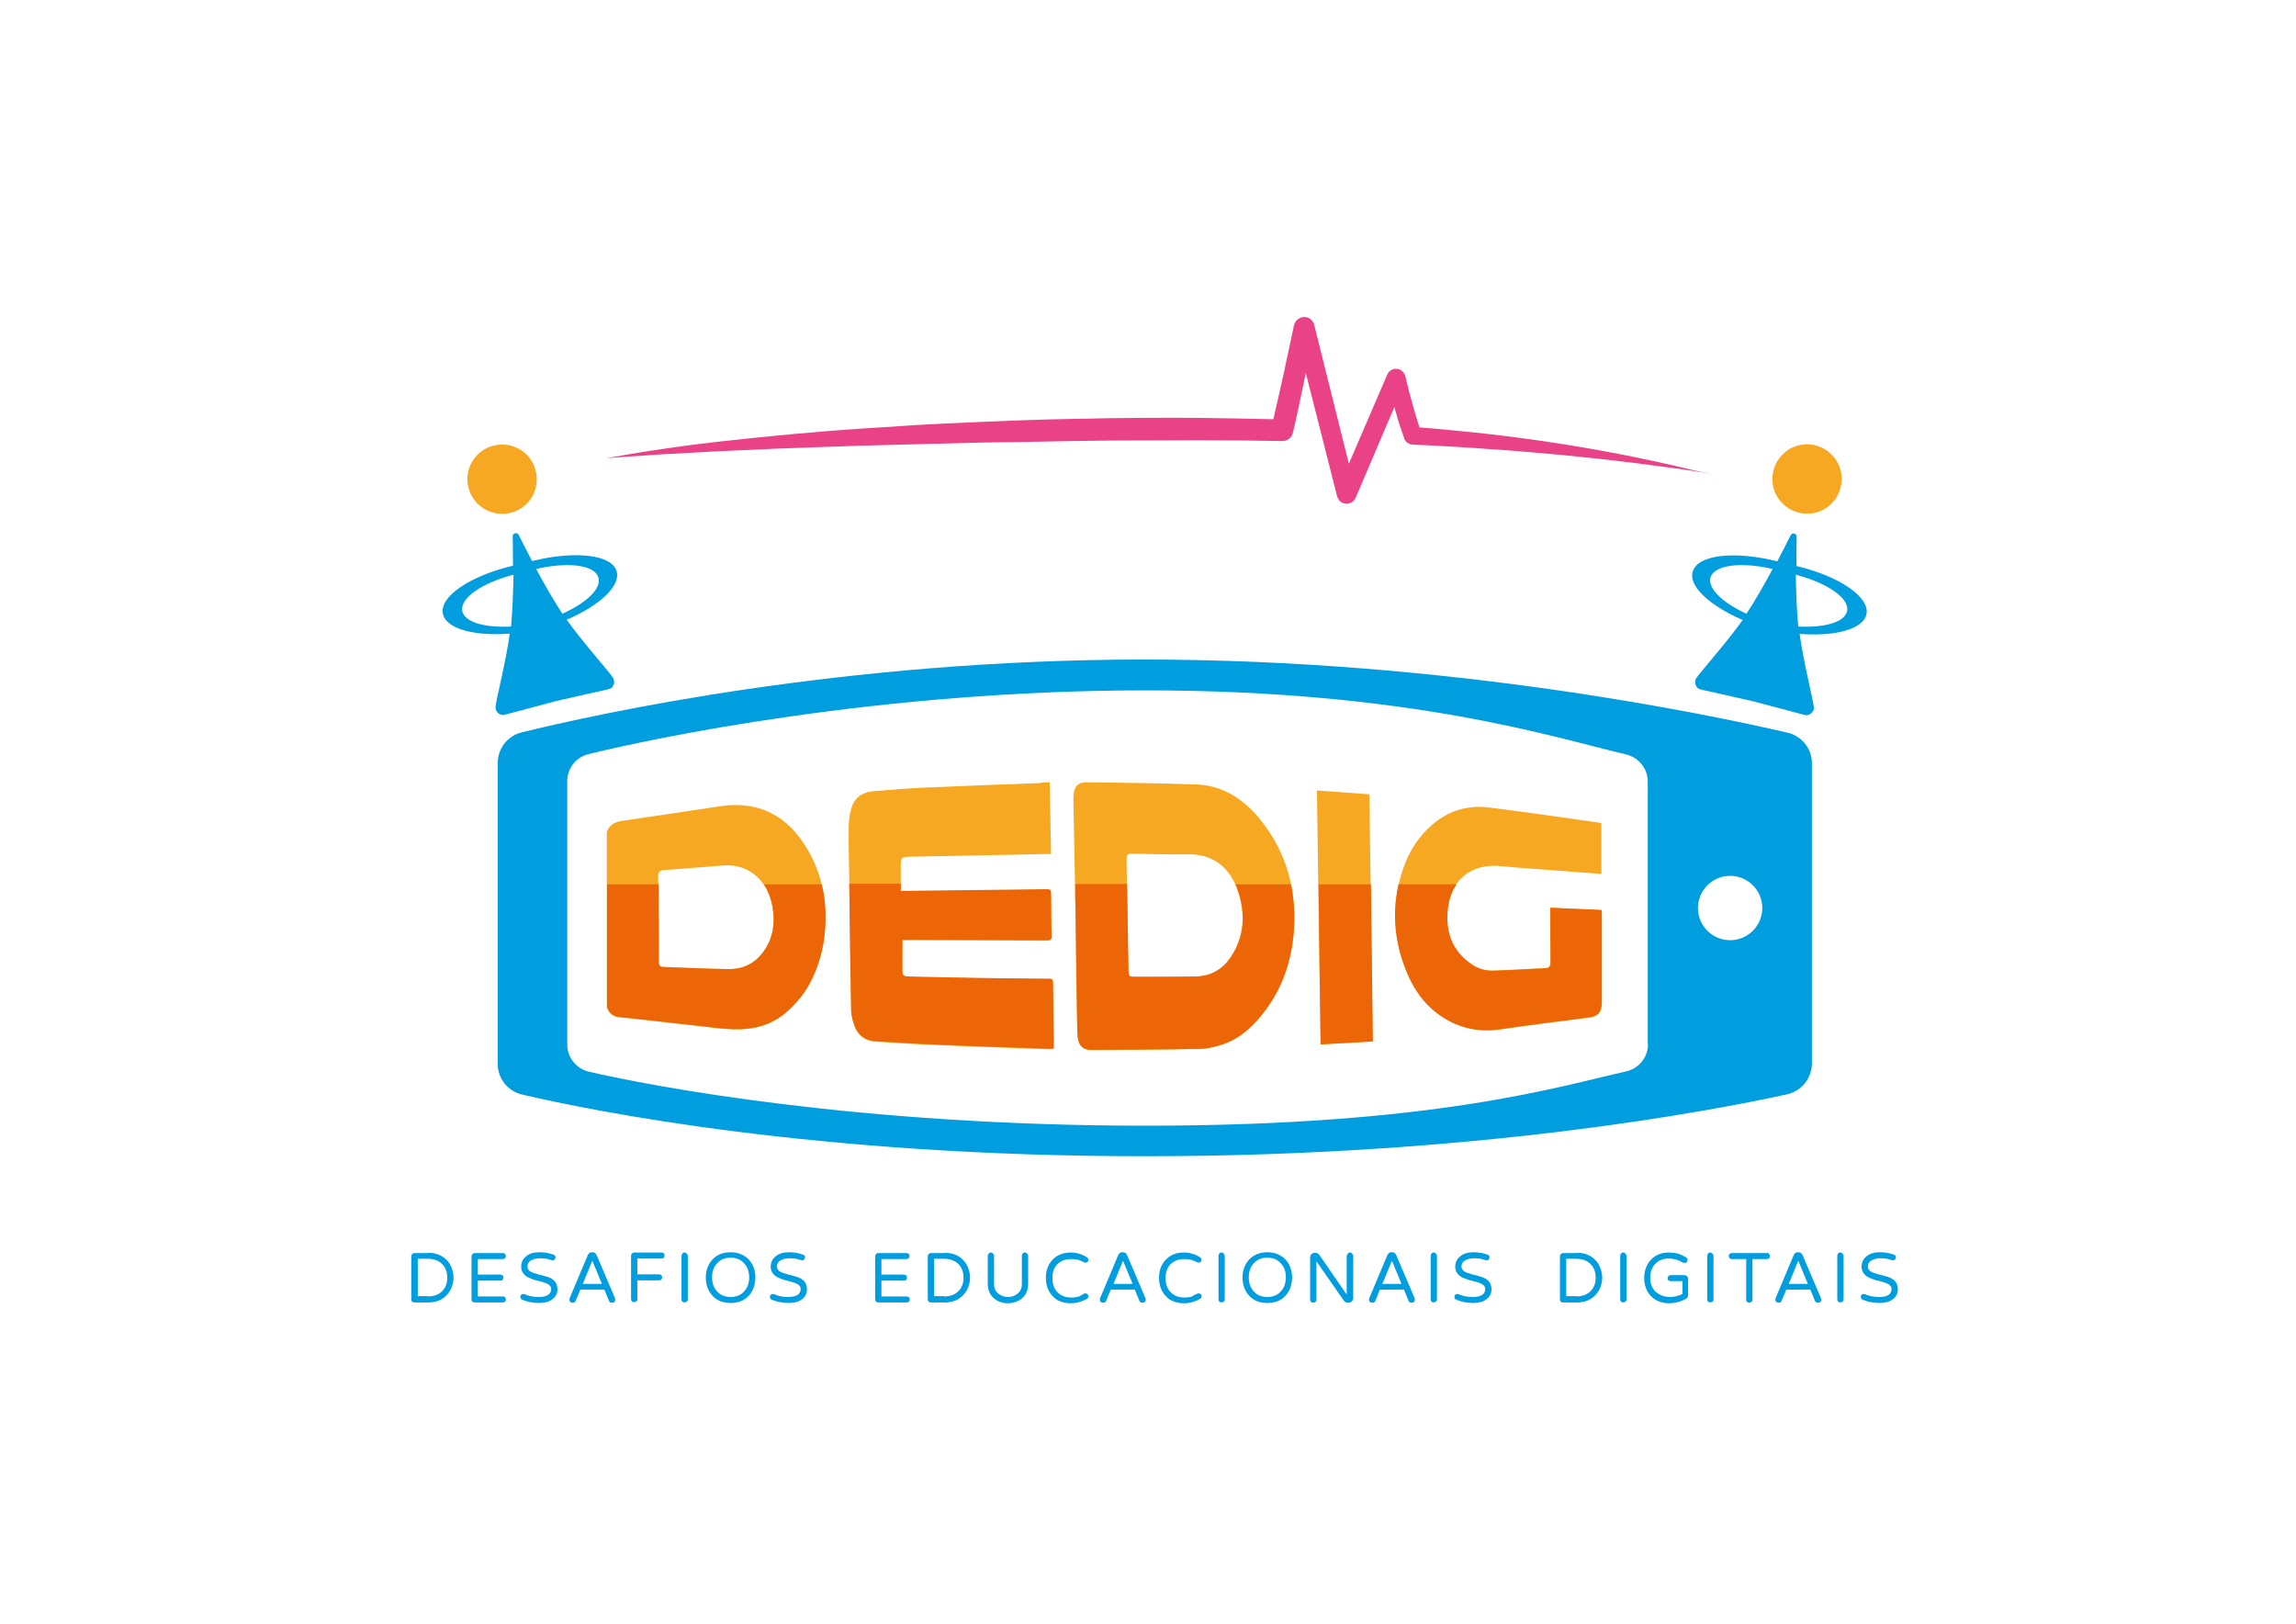 <?xml version="1.0" encoding="utf-8"?>
<!-- Generator: Adobe Illustrator 19.1.0, SVG Export Plug-In . SVG Version: 6.00 Build 0)  -->
<svg version="1.0" id="Camada_1" xmlns="http://www.w3.org/2000/svg" xmlns:xlink="http://www.w3.org/1999/xlink" x="0px" y="0px"
	 viewBox="0 0 841.9 595.3" enable-background="new 0 0 841.9 595.3" xml:space="preserve">
<g>
	<path fill="#F7A823" d="M171.8,178.9c-1.8-6.8,2.3-13.8,9.1-15.5c6.8-1.8,13.8,2.3,15.5,9.1c1.8,6.8-2.3,13.8-9.1,15.5
		C180.5,189.7,173.6,185.7,171.8,178.9"/>
	<path fill="#F7A823" d="M659.4,187.9c-6.8-1.8-10.9-8.7-9.1-15.5c1.8-6.8,8.7-10.9,15.5-9.1c6.8,1.8,10.9,8.7,9.1,15.5
		C673.1,185.7,666.2,189.7,659.4,187.9"/>
	<path fill="#F7A823" d="M222.6,304.8c1-2.6,3.1-3.5,5.7-3.9c11.9-1.7,23.7-3.5,35.6-5.3c13.1-2,23.5,2.5,30.8,13.6
		c6.6,9.8,8.7,20.7,7.7,32.3c-0.5,5.9-1.9,11.6-4.5,17c-2.4,5.1-5.7,9.3-9.9,12.9c-5.4,4.6-11.9,6.2-18.9,6
		c-4.5-0.1-9.1-0.8-13.6-1.3c-7.2-0.8-14.4-1.6-21.5-2.4c-2.2-0.3-4.5-0.5-6.7-0.7c-2.4-0.2-4.1-1.4-4.8-3.8V304.8z M241.5,336.7
		L241.5,336.7c0.1,5.3,0.1,10.5,0,15.8c0,1.1,0.2,1.9,1.5,2c8.1,0.3,16.2,0.7,24.3,0.8c4.1,0.1,8-1.3,10.9-4.4
		c4.4-4.5,5.9-10.1,5.3-16.3c-1-10.8-8.1-18-18.1-17.3c-7.3,0.5-14.6,1.2-22,1.7c-1.6,0.1-2.1,0.9-2.1,2.4
		C241.6,326.5,241.5,331.6,241.5,336.7"/>
	<path fill="#F7A823" d="M384.9,286.8c0.2,8.8,0.3,17.4,0.5,26.3c-0.8,0-1.4,0-2,0c-16.7,0.3-33.5,0.7-50.2,1
		c-2.6,0.1-2.9,0.4-2.9,3.1c0,3.1,0,6.3,0,9.6c0.8,0,1.4,0,2,0c17-0.2,33.9-0.4,50.9-0.6c2.1,0,2.2,0,2.2,2.1
		c0.1,4.9,0.1,9.9,0.2,14.8c0,1.5-0.5,1.8-1.8,1.8c-17-0.1-33.9-0.2-50.9-0.2c-0.7,0-1.4,0-2,0c0,4.1-0.1,8,0,11.9
		c0,1.5,1.3,1.6,2.5,1.6c8.4,0.2,16.7,0.4,25.1,0.5c8.7,0.1,17.4,0.2,26.1,0.3c0.9,0,1.5,0,1.5,1.2c0.1,7.8,0.2,15.7,0.3,23.5
		c0,0.3-0.1,0.5-0.1,0.9c-0.5,0-0.9,0.1-1.3,0.1c-13.5-0.5-26.9-0.9-40.4-1.5c-7.9-0.3-15.7-0.8-23.6-1.3c-3.6-0.2-6.3-2.1-7.6-5.5
		c-0.7-1.9-1.3-4-1.3-6.1c-0.3-16.3-0.5-32.5-0.7-48.8c-0.1-6.1-0.3-12.2-0.2-18.3c0-2.2,0.3-4.5,0.9-6.6c1-3.9,3.9-6.1,7.8-6.5
		c6.7-0.6,13.4-1.1,20.1-1.4c13.7-0.6,27.4-1.1,41.2-1.6C382.2,286.8,383.5,286.8,384.9,286.8"/>
	<path fill="#F7A823" d="M394.4,335.4c-0.3-13.8-0.5-27.7-0.8-41.5c0-0.7,0-1.4,0-2.1c0.3-3.7,1.7-5.1,5.4-5
		c13.2,0.2,26.4,0.3,39.6,0.8c9.3,0.3,16.7,4.9,22.7,11.9c10.3,12.2,14.3,26.4,13.1,42.1c-0.8,10.5-4,20.2-10.3,28.7
		c-4.4,5.9-9.6,10.9-16.9,13c-2.3,0.6-4.7,1.2-7.1,1.3c-13.2,0.2-26.5,0.3-39.7,0.4c-3.2,0-4.7-1.3-5.2-4.5
		c-0.2-1.2-0.2-2.3-0.2-3.5C394.7,363,394.5,349.2,394.4,335.4 M438.2,358.1c5.6-0.1,10-2.6,13.1-7.2c5-7.6,5.4-15.8,2.6-24.2
		c-2.5-7.6-8.1-13.7-18.5-13.5c-6.7,0.1-13.4-0.1-20.1-0.2c-1.9,0-2.2,0.3-2.2,2.2c0,2.8,0.4,29.8,0.6,40.5c0,2.3,0.2,2.5,2.5,2.5
		C419.9,358.2,434.6,358.2,438.2,358.1"/>
	<path fill="#F7A823" d="M587.3,333.7c0,0.6,0.1,1.1,0.1,1.5c0,10.8,0,21.6,0,32.4c0,3.5-1.4,5.1-4.7,5.5
		c-10.8,1.4-21.6,2.7-32.3,4.3c-8.9,1.3-16.7-0.7-23.7-6.1c-4.8-3.7-8.1-8.5-10.4-13.9c-5.4-12.5-6.2-25.3-2-38.3
		c2.3-7.1,6.3-13.3,12.3-17.9c5.6-4.3,12.2-6,19.1-5.2c13.6,1.7,27.2,3.7,40.7,5.6c0.3,0,0.5,0.2,0.8,0.2v18.6
		c-3.5-0.3-34.1-2.5-36.4-2.8c-11-1.3-18.7,4.6-20,15.6c-0.9,8.2,1.4,15.2,8.5,20.1c2.5,1.8,5.3,2.6,8.3,2.5
		c6.4-0.2,12.8-0.6,19.1-0.9c1.6-0.1,1.8-1,1.8-2.3c0-5.9,0-11.8-0.1-17.7c0-0.6,0-1.3,0-2.1C574.9,333.1,581,333.4,587.3,333.7"/>
	<path fill="#F7A823" d="M503.3,381.8c-6.5,0.4-12.6,0.7-19.1,1.1c-0.4-31.1-0.9-61.9-1.3-93.1c6.4,0.5,12.8,0.9,19.2,1.4
		C502.6,321.4,503,351.4,503.3,381.8"/>
</g>
<g>
	<path fill="#EC6608" d="M534.1,324.2h-21.3c-2.5,11.2-1.3,22.3,3.4,33.1c2.4,5.4,5.7,10.2,10.4,13.9c7,5.4,14.8,7.4,23.7,6.1
		c10.7-1.6,21.5-2.9,32.3-4.3c3.3-0.4,4.7-2,4.7-5.5c0-10.8,0-21.6,0-32.4c0-0.4,0-0.8-0.1-1.5c-6.3-0.3-12.4-0.5-18.7-0.8
		c0,0.9,0,1.5,0,2.2c0,5.9,0,11.8,0.1,17.7c0,1.3-0.3,2.2-1.8,2.3c-6.4,0.3-12.7,0.7-19.1,0.9c-3,0.1-5.8-0.7-8.3-2.5
		c-7-4.9-9.4-11.9-8.5-20.1C531.3,329.7,532.4,326.7,534.1,324.2"/>
	<path fill="#EC6608" d="M227.4,372.9c2.2,0.2,4.5,0.5,6.7,0.7c7.2,0.8,14.4,1.6,21.5,2.4c4.5,0.5,9,1.2,13.6,1.3
		c6.9,0.2,13.4-1.4,18.9-6c4.2-3.6,7.6-7.8,9.9-12.9c2.5-5.4,4-11.1,4.5-17c0.5-5.9,0.2-11.7-1.2-17.2h-21.2
		c1.9,2.8,3.1,6.3,3.5,10.4c0.6,6.1-1,11.7-5.3,16.3c-2.9,3-6.8,4.4-10.9,4.4c-8.1-0.1-16.2-0.5-24.3-0.8c-1.3,0-1.5-0.9-1.5-2
		c0-5.3,0-10.5,0-15.8h-0.1c0-4.2,0-8.3,0-12.5h-18.9v44.9C223.3,371.5,225,372.7,227.4,372.9"/>
	<path fill="#EC6608" d="M394.4,335.4c0.2,13.8,0.4,27.7,0.6,41.5c0,1.2,0.1,2.4,0.2,3.5c0.5,3.2,2,4.5,5.2,4.5
		c13.2-0.1,26.5-0.1,39.7-0.4c2.4,0,4.8-0.6,7.1-1.3c7.3-2.1,12.5-7.1,16.9-13c6.3-8.5,9.5-18.2,10.3-28.7c0.4-6,0.1-11.8-1-17.3
		H453c0.4,0.8,0.7,1.6,1,2.4c2.8,8.4,2.4,16.6-2.6,24.2c-3.1,4.7-7.5,7.1-13.1,7.2c-3.6,0.1-18.3,0.1-22,0.1c-2.3,0-2.5-0.2-2.5-2.5
		c-0.1-7.2-0.4-21.9-0.5-31.5h-19C394.2,327.9,394.3,331.7,394.4,335.4"/>
	<path fill="#EC6608" d="M484.3,382.9c6.4-0.4,12.6-0.7,19.1-1.1c-0.2-19.3-0.5-38.4-0.7-57.6h-19.2
		C483.7,343.8,484,363.3,484.3,382.9"/>
	<path fill="#EC6608" d="M312.1,370.1c0,2,0.6,4.2,1.3,6.1c1.3,3.4,4,5.3,7.6,5.5c7.9,0.5,15.7,1,23.6,1.3c13.4,0.6,26.9,1,40.4,1.5
		c0.4,0,0.8-0.1,1.3-0.1c0-0.3,0.1-0.6,0.1-0.9c-0.1-7.8-0.2-15.7-0.3-23.5c0-1.2-0.7-1.2-1.5-1.2c-8.7-0.1-17.4-0.1-26.1-0.3
		c-8.4-0.1-16.7-0.3-25.1-0.5c-1.2,0-2.5-0.1-2.5-1.6c-0.1-3.9,0-7.8,0-11.9c0.7,0,1.3,0,2,0c17,0.1,33.9,0.1,50.9,0.2
		c1.4,0,1.9-0.3,1.8-1.8c-0.2-4.9-0.2-9.9-0.2-14.8c0-2.1-0.1-2.1-2.2-2.1c-17,0.2-33.9,0.4-50.9,0.6c-0.6,0-1.1,0-2,0
		c0-0.9,0-1.7,0-2.6h-18.9C311.6,339.5,311.8,354.8,312.1,370.1"/>
</g>
<path fill="#E94287" d="M613.4,170.6c-4.5-1-8.9-2-13.4-2.9c-4.5-0.9-9-1.8-13.5-2.6c-4.5-0.8-9-1.6-13.6-2.3
	c-4.5-0.7-9.1-1.4-13.6-2c-4.6-0.6-9.1-1.2-13.7-1.7c-4.6-0.5-9.1-1-13.7-1.4c-3.8-0.4-7.6-0.7-11.4-1c-0.9-2.7-1.7-5.5-2.5-8.3
	c-1-3.5-1.9-7-2.7-10.5c-0.3-1-1-2-2-2.4c-1.8-0.8-3.9,0.1-4.6,1.8l0,0L494.6,170l-12.7-50.9c-0.3-1.3-1.4-2.5-2.9-2.8
	c-2-0.4-4,0.9-4.5,2.9l0,0c-2.4,11.5-4.9,23.1-7.6,34.5c-9.3-0.2-18.6-0.4-27.9-0.5c-10.4-0.1-20.7,0-31.1,0.1l-15.5,0.3
	c-5.2,0.1-10.4,0.2-15.5,0.4c-10.4,0.4-20.7,0.8-31,1.3c-5.2,0.3-10.3,0.5-15.5,0.9l-15.5,1c-5.2,0.4-10.3,0.7-15.5,1.2
	c-5.2,0.4-10.3,0.9-15.5,1.4c-5.2,0.5-10.3,1-15.5,1.6c-5.1,0.5-10.3,1.2-15.4,1.8c-5.1,0.7-10.3,1.4-15.4,2.2
	c-5.1,0.8-10.2,1.7-15.3,2.6c5.2-0.4,10.3-0.8,15.5-1.1c5.1-0.4,10.3-0.6,15.5-0.9c5.2-0.3,10.3-0.6,15.5-0.8l15.5-0.7
	c10.3-0.4,20.6-0.7,31-1.1l31-0.8c10.3-0.3,20.6-0.5,31-0.6l15.5-0.3l15.5-0.2l31-0.1c10.3,0,20.6,0.1,30.9,0.3l0,0
	c1.8,0,3.5-1.2,3.9-3.1c1.5-6.3,2.8-12.6,4.1-19l0.6-2.9l11.5,45.3l0,0c0.3,1,1,2,2.1,2.4c1.8,0.8,3.9-0.1,4.7-1.9l14.2-33.3
	c0.1,0.3,0.2,0.6,0.2,0.8c1,3.6,2.1,7.1,3.4,10.7l0,0.1c0.4,1.2,1.6,2.1,3,2.2c4.6,0.2,9.1,0.4,13.7,0.7c4.6,0.3,9.1,0.5,13.7,0.9
	c4.6,0.3,9.1,0.6,13.7,1c4.5,0.4,9.1,0.8,13.6,1.2c4.5,0.5,9.1,0.9,13.6,1.4c4.5,0.5,9.1,1.1,13.6,1.6c4.5,0.6,9.1,1.2,13.6,1.8
	c4.5,0.6,9.1,1.3,13.6,2C622.3,172.8,617.9,171.7,613.4,170.6"/>
<g>
	<path fill="#009DDF" d="M655.4,268.6c-28.9-6.7-124.4-26.8-235.7-26.8c-110.8,0-200.7,19.9-228.4,26.7c-5.2,1.3-8.8,5.9-8.8,11.3
		V390c0,5.4,3.7,10.1,9,11.3c26.1,6.1,107.7,22.6,228.2,22.6c121.3,0,208.2-16.7,235.6-22.7c5.3-1.2,9.1-5.9,9.1-11.4v-110
		C664.4,274.5,660.7,269.8,655.4,268.6 M604.3,382.8c0,4.8-3.3,8.9-8,10c-24,5.3-69.9,19.9-176.2,19.9
		c-105.6,0-181.3-14.5-204.2-19.8c-4.6-1.1-7.9-5.2-7.9-9.9v-96.6c0-4.7,3.2-8.8,7.7-9.9c24.3-6,107.2-23.4,204.3-23.4
		c97.6,0,150.9,17.6,176.3,23.5c4.6,1.1,7.9,5.2,7.9,9.9V382.8z M634.4,344.7c-6.5,0-11.8-5.3-11.8-11.8s5.3-11.8,11.8-11.8
		c6.5,0,11.8,5.3,11.8,11.8S640.9,344.7,634.4,344.7"/>
	<path fill="#009DDF" d="M226.1,209.4c-1.8-6.1-15.3-7.6-31-3.7c-2.9-5.5-4.9-9.6-4.9-9.6c-0.2-0.5-0.7-0.7-1.3-0.6
		c-0.5,0.1-0.9,0.5-0.9,1.1c0,0,0.1,4.6,0.1,10.8c-15.7,3.7-27,11.3-25.7,17.6c1.1,5.5,11.4,8.3,24.5,7.3c-1.2,9.4-5,24.4-5.2,26.8
		c0,0.5,0.1,1,0.3,1.5c0.5,1,1.7,1.7,2.8,1.5c0.5-0.1,10.3-2.7,19.2-5.1c9-2.1,18.9-4.2,19.4-4.4c1.1-0.3,1.8-1.4,1.8-2.6
		c0-0.5-0.2-1.1-0.4-1.5c-1.3-2.1-11.6-13.6-17-21.3C219.9,222,227.7,214.8,226.1,209.4 M187.4,229.7c-9.7,0.5-17.1-1.6-17.9-5.7
		c-0.9-4.7,7.2-10.3,18.8-13.3C188.2,216.8,187.9,223.9,187.4,229.7 M206.2,225c-3.2-4.9-6.7-11-9.6-16.4
		c11.6-2.7,21.5-1.5,22.8,3.1C220.7,215.7,215.1,221,206.2,225"/>
	<path fill="#009DDF" d="M639,227.3c-5.4,7.7-15.7,19.3-17,21.3c-0.3,0.4-0.4,0.9-0.4,1.5c0,1.2,0.7,2.3,1.8,2.6
		c0.5,0.2,10.4,2.3,19.4,4.4c8.9,2.3,18.7,5,19.2,5.1c1.1,0.2,2.2-0.5,2.8-1.5c0.3-0.5,0.4-1,0.3-1.5c-0.2-2.4-4-17.4-5.2-26.8
		c13.2,1,23.5-1.8,24.5-7.3c1.2-6.3-10.1-13.9-25.7-17.6c0-6.2,0.1-10.8,0.1-10.8c0-0.5-0.3-1-0.9-1.1c-0.5-0.1-1,0.1-1.3,0.6
		c0,0-2,4.1-4.9,9.6c-15.6-3.9-29.1-2.5-31,3.7C619,214.8,626.8,222,639,227.3 M658.5,210.7c11.5,3,19.7,8.6,18.8,13.3
		c-0.8,4.1-8.2,6.2-17.9,5.7C658.8,223.9,658.6,216.8,658.5,210.7 M627.2,211.7c1.4-4.6,11.2-5.8,22.8-3.1
		c-2.9,5.4-6.4,11.6-9.6,16.4C631.6,221,626.1,215.7,627.2,211.7"/>
	<g>
		<path fill="#009DDF" d="M157.1,459.3c2.9,0,5.2,1,6.9,2.9c0.8,0.8,1.3,1.8,1.7,2.9c0.4,1.1,0.6,2.2,0.6,3.3s-0.2,2.2-0.6,3.3
			c-0.4,1.1-0.9,2-1.7,2.9c-1.7,1.9-4,2.9-6.9,2.9h-5.2c-0.3,0-0.6-0.1-0.8-0.3s-0.3-0.5-0.3-0.8v-15.8c0-0.3,0.1-0.6,0.3-0.8
			c0.2-0.2,0.5-0.4,0.8-0.4H157.1z M156.9,475.3c2.1,0,3.9-0.6,5.2-1.9c1.3-1.3,1.9-2.9,1.9-5c0-2-0.6-3.7-1.9-5
			c-1.3-1.3-3.1-1.9-5.2-1.9h-3.7v13.7H156.9z"/>
		<path fill="#009DDF" d="M185.2,475.6c0.2,0.2,0.3,0.5,0.3,0.8c0,0.3-0.1,0.6-0.3,0.8c-0.2,0.2-0.5,0.3-0.8,0.3H174
			c-0.3,0-0.6-0.1-0.8-0.3s-0.3-0.5-0.3-0.8v-15.8c0-0.3,0.1-0.6,0.3-0.8c0.2-0.2,0.5-0.4,0.8-0.4h10.4c0.3,0,0.6,0.1,0.8,0.3
			c0.2,0.2,0.3,0.5,0.3,0.8c0,0.3-0.1,0.6-0.3,0.8c-0.2,0.2-0.5,0.3-0.8,0.3h-9.2v5.7h8.3c0.3,0,0.6,0.1,0.8,0.3
			c0.2,0.2,0.3,0.5,0.3,0.8c0,0.3-0.1,0.6-0.3,0.8c-0.2,0.2-0.5,0.3-0.8,0.3h-8.3v5.8h9.2C184.8,475.3,185,475.4,185.2,475.6z"/>
		<path fill="#009DDF" d="M197.5,475.5c3,0,4.6-1,4.6-3c0-0.8-0.6-1.5-1.7-2c-0.5-0.2-1.1-0.4-1.8-0.6c-0.7-0.2-1.3-0.3-2-0.5
			c-0.7-0.2-1.4-0.4-2-0.7c-0.7-0.2-1.3-0.6-1.8-0.9c-1.1-0.9-1.7-2-1.7-3.4c0-1.5,0.6-2.8,1.7-3.7c1.2-1.1,2.9-1.6,5-1.6
			c1.9,0,3.6,0.3,5.2,0.9c0.5,0.2,0.7,0.5,0.7,1c0,0.3-0.1,0.5-0.3,0.7c-0.2,0.2-0.4,0.4-0.6,0.4s-0.5-0.1-0.9-0.2
			c-1.1-0.4-2.4-0.6-3.9-0.6c-1.3,0-2.4,0.3-3.3,0.8c-0.9,0.5-1.3,1.3-1.3,2.2c0,1,0.6,1.7,1.7,2.2c0.5,0.2,1.1,0.4,1.8,0.6
			s1.3,0.3,2,0.5c0.7,0.2,1.4,0.4,2,0.6c0.7,0.2,1.2,0.5,1.8,0.9c1.1,0.8,1.7,2,1.7,3.6c0,1.5-0.6,2.7-1.8,3.6
			c-1.2,1-2.9,1.4-4.9,1.4c-2.2,0-4.3-0.4-6.2-1.2c-0.2-0.1-0.4-0.2-0.5-0.4c-0.1-0.2-0.2-0.4-0.2-0.7s0.1-0.5,0.3-0.7
			c0.2-0.2,0.4-0.3,0.7-0.3c0.3,0,0.6,0.1,0.9,0.2c0.4,0.2,1,0.4,1.8,0.6C195.4,475.4,196.4,475.5,197.5,475.5z"/>
		<path fill="#009DDF" d="M225.5,475.9c0.1,0.2,0.1,0.4,0.1,0.7c0,0.2-0.1,0.5-0.3,0.7s-0.5,0.3-1,0.3s-0.8-0.2-1-0.7l-1.7-4.1h-8.8
			l-1.7,4.1c-0.2,0.5-0.5,0.7-1,0.7c-0.5,0-0.8-0.1-1-0.3s-0.3-0.5-0.3-0.7c0-0.2,0-0.5,0.1-0.7l6.6-15.7c0.3-0.7,0.8-1.1,1.5-1.1
			h0.3c0.7,0,1.2,0.4,1.5,1.1L225.5,475.9z M220.7,470.7l-3.5-8.5l-3.5,8.5H220.7z"/>
		<path fill="#009DDF" d="M233.7,461.5v5.7h8c0.3,0,0.6,0.1,0.8,0.3s0.3,0.5,0.3,0.8c0,0.3-0.1,0.6-0.3,0.8s-0.5,0.3-0.8,0.3h-8v6.9
			c0,0.3-0.1,0.6-0.4,0.8s-0.5,0.3-0.8,0.3c-0.3,0-0.6-0.1-0.8-0.3s-0.3-0.5-0.3-0.8v-15.9c0-0.3,0.1-0.6,0.3-0.8
			c0.2-0.2,0.5-0.4,0.8-0.4h10.1c0.3,0,0.6,0.1,0.8,0.3c0.2,0.2,0.3,0.5,0.3,0.8c0,0.3-0.1,0.6-0.3,0.8c-0.2,0.2-0.5,0.3-0.8,0.3
			H233.7z"/>
		<path fill="#009DDF" d="M251,459.2c0.3,0,0.6,0.1,0.8,0.4c0.2,0.2,0.4,0.5,0.4,0.8v16c0,0.3-0.1,0.6-0.4,0.8s-0.5,0.3-0.8,0.3
			c-0.3,0-0.6-0.1-0.8-0.3s-0.3-0.5-0.3-0.8v-16c0-0.3,0.1-0.6,0.3-0.8C250.4,459.3,250.7,459.2,251,459.2z"/>
		<path fill="#009DDF" d="M267.9,459.1c2.7,0,4.9,0.9,6.6,2.6c1.6,1.7,2.5,4,2.5,6.7c-0.1,2.8-0.9,5-2.5,6.7
			c-1.7,1.8-3.9,2.6-6.6,2.6c-2.8,0-5-0.9-6.6-2.6c-1.6-1.7-2.5-4-2.5-6.7c0-2.7,0.9-5,2.5-6.7C262.9,460,265.1,459.1,267.9,459.1z
			 M267.9,475.5c2.1,0,3.8-0.7,5-2.1c1.2-1.3,1.8-3,1.8-5.1c0-2.1-0.6-3.8-1.8-5.1c-1.2-1.4-2.9-2.1-5-2.1c-2.1,0-3.8,0.7-5,2.1
			c-1.2,1.3-1.8,3-1.8,5.1c0,2.1,0.6,3.8,1.8,5.1C264.1,474.8,265.8,475.5,267.9,475.5z"/>
		<path fill="#009DDF" d="M289,475.5c3,0,4.6-1,4.6-3c0-0.8-0.6-1.5-1.7-2c-0.5-0.2-1.1-0.4-1.8-0.6c-0.7-0.2-1.3-0.3-2-0.5
			c-0.7-0.2-1.4-0.4-2-0.7c-0.7-0.2-1.3-0.6-1.8-0.9c-1.1-0.9-1.7-2-1.7-3.4c0-1.5,0.6-2.8,1.7-3.7c1.2-1.1,2.9-1.6,5-1.6
			c1.9,0,3.6,0.3,5.2,0.9c0.5,0.2,0.7,0.5,0.7,1c0,0.3-0.1,0.5-0.3,0.7c-0.2,0.2-0.4,0.4-0.6,0.4s-0.5-0.1-0.9-0.2
			c-1.1-0.4-2.4-0.6-3.9-0.6c-1.3,0-2.4,0.3-3.3,0.8c-0.9,0.5-1.3,1.3-1.3,2.2c0,1,0.6,1.7,1.7,2.2c0.5,0.2,1.1,0.4,1.8,0.6
			s1.3,0.3,2,0.5c0.7,0.2,1.4,0.4,2,0.6c0.7,0.2,1.2,0.5,1.8,0.9c1.1,0.8,1.7,2,1.7,3.6c0,1.5-0.6,2.7-1.8,3.6
			c-1.2,1-2.9,1.4-4.9,1.4c-2.2,0-4.3-0.4-6.2-1.2c-0.2-0.1-0.4-0.2-0.5-0.4c-0.1-0.2-0.2-0.4-0.2-0.7s0.1-0.5,0.3-0.7
			c0.2-0.2,0.4-0.3,0.7-0.3c0.3,0,0.6,0.1,0.9,0.2c0.4,0.2,1,0.4,1.8,0.6C286.9,475.4,287.9,475.5,289,475.5z"/>
		<path fill="#009DDF" d="M333.3,475.6c0.2,0.2,0.3,0.5,0.3,0.8c0,0.3-0.1,0.6-0.3,0.8c-0.2,0.2-0.5,0.3-0.8,0.3H322
			c-0.3,0-0.6-0.1-0.8-0.3s-0.3-0.5-0.3-0.8v-15.8c0-0.3,0.1-0.6,0.3-0.8c0.2-0.2,0.5-0.4,0.8-0.4h10.4c0.3,0,0.6,0.1,0.8,0.3
			c0.2,0.2,0.3,0.5,0.3,0.8c0,0.3-0.1,0.6-0.3,0.8c-0.2,0.2-0.5,0.3-0.8,0.3h-9.2v5.7h8.3c0.3,0,0.6,0.1,0.8,0.3
			c0.2,0.2,0.3,0.5,0.3,0.8c0,0.3-0.1,0.6-0.3,0.8c-0.2,0.2-0.5,0.3-0.8,0.3h-8.3v5.8h9.2C332.8,475.3,333,475.4,333.3,475.6z"/>
		<path fill="#009DDF" d="M346.5,459.3c2.9,0,5.2,1,6.9,2.9c0.8,0.8,1.3,1.8,1.7,2.9c0.4,1.1,0.6,2.2,0.6,3.3s-0.2,2.2-0.6,3.3
			c-0.4,1.1-0.9,2-1.7,2.9c-1.7,1.9-4,2.9-6.9,2.9h-5.2c-0.3,0-0.6-0.1-0.8-0.3s-0.3-0.5-0.3-0.8v-15.8c0-0.3,0.1-0.6,0.3-0.8
			c0.2-0.2,0.5-0.4,0.8-0.4H346.5z M346.2,475.3c2.1,0,3.9-0.6,5.2-1.9c1.3-1.3,1.9-2.9,1.9-5c0-2-0.6-3.7-1.9-5
			c-1.3-1.3-3.1-1.9-5.2-1.9h-3.7v13.7H346.2z"/>
		<path fill="#009DDF" d="M375.8,459.2c0.3,0,0.6,0.1,0.8,0.4c0.2,0.2,0.4,0.5,0.4,0.8v10.3c0,2.3-0.8,4.1-2.4,5.4
			c-1.4,1.1-3.1,1.7-5,1.7c-2,0-3.7-0.6-5-1.7c-1.6-1.3-2.4-3.1-2.4-5.4v-10.3c0-0.3,0.1-0.6,0.3-0.8c0.2-0.2,0.5-0.4,0.8-0.4
			c0.3,0,0.6,0.1,0.8,0.4c0.2,0.2,0.4,0.5,0.4,0.8v10.3c0,1.5,0.5,2.8,1.6,3.6c1,0.8,2.1,1.2,3.5,1.2c1.4,0,2.5-0.4,3.5-1.2
			c1.1-0.9,1.6-2.1,1.6-3.6v-10.3c0-0.3,0.1-0.6,0.3-0.8C375.1,459.3,375.4,459.2,375.8,459.2z"/>
		<path fill="#009DDF" d="M397.5,474.3c0.1-0.1,0.3-0.1,0.6-0.1s0.5,0.1,0.7,0.3c0.2,0.2,0.3,0.4,0.3,0.7c0,0.5-0.2,0.8-0.6,1
			c-0.8,0.5-1.7,0.8-2.6,1.1c-0.9,0.3-2,0.5-3.3,0.5c-1.3,0-2.5-0.2-3.6-0.6s-2.1-1-2.9-1.9c-1.7-1.7-2.6-4-2.6-6.8
			c0-2.9,0.9-5.1,2.6-6.8c1.7-1.7,3.8-2.5,6.5-2.5c1.3,0,2.4,0.2,3.3,0.5c0.9,0.3,1.6,0.6,2.1,0.9c0.5,0.3,0.8,0.5,0.9,0.7
			s0.2,0.4,0.2,0.6s-0.1,0.5-0.3,0.7c-0.2,0.2-0.4,0.3-0.7,0.3s-0.4,0-0.6-0.1c-0.7-0.4-1.4-0.7-2.1-0.9c-0.7-0.2-1.6-0.3-2.7-0.3
			c-1.1,0-2.1,0.2-2.9,0.5c-0.9,0.4-1.6,0.9-2.2,1.5c-1.2,1.3-1.7,2.9-1.7,5s0.6,3.8,1.7,5c1.3,1.4,3,2.1,5.2,2.1
			c1,0,1.9-0.1,2.6-0.3S396.8,474.6,397.5,474.3z"/>
		<path fill="#009DDF" d="M420,475.9c0.1,0.2,0.1,0.4,0.1,0.7c0,0.2-0.1,0.5-0.3,0.7s-0.5,0.3-1,0.3s-0.8-0.2-1-0.7l-1.7-4.1h-8.8
			l-1.7,4.1c-0.2,0.5-0.5,0.7-1,0.7c-0.5,0-0.8-0.1-1-0.3s-0.3-0.5-0.3-0.7c0-0.2,0-0.5,0.1-0.7l6.6-15.7c0.3-0.7,0.8-1.1,1.5-1.1
			h0.3c0.7,0,1.2,0.4,1.5,1.1L420,475.9z M415.3,470.7l-3.5-8.5l-3.5,8.5H415.3z"/>
		<path fill="#009DDF" d="M439,474.3c0.1-0.1,0.3-0.1,0.6-0.1c0.3,0,0.5,0.1,0.7,0.3c0.2,0.2,0.3,0.4,0.3,0.7c0,0.5-0.2,0.8-0.6,1
			c-0.8,0.5-1.7,0.8-2.6,1.1c-0.9,0.3-2,0.5-3.3,0.5c-1.3,0-2.5-0.2-3.6-0.6s-2.1-1-2.9-1.9c-1.7-1.7-2.6-4-2.6-6.8
			c0-2.9,0.9-5.1,2.6-6.8c1.7-1.7,3.8-2.5,6.5-2.5c1.3,0,2.4,0.2,3.3,0.5c0.9,0.3,1.6,0.6,2.1,0.9c0.5,0.3,0.8,0.5,0.9,0.7
			c0.1,0.2,0.2,0.4,0.2,0.6s-0.1,0.5-0.3,0.7c-0.2,0.2-0.4,0.3-0.7,0.3c-0.3,0-0.4,0-0.6-0.1c-0.7-0.4-1.4-0.7-2.1-0.9
			c-0.7-0.2-1.6-0.3-2.7-0.3c-1.1,0-2.1,0.2-2.9,0.5c-0.9,0.4-1.6,0.9-2.2,1.5c-1.2,1.3-1.7,2.9-1.7,5s0.6,3.8,1.7,5
			c1.3,1.4,3,2.1,5.2,2.1c1,0,1.9-0.1,2.6-0.3C437.6,474.9,438.3,474.6,439,474.3z"/>
		<path fill="#009DDF" d="M447.9,459.2c0.3,0,0.6,0.1,0.8,0.4c0.2,0.2,0.4,0.5,0.4,0.8v16c0,0.3-0.1,0.6-0.4,0.8s-0.5,0.3-0.8,0.3
			c-0.3,0-0.6-0.1-0.8-0.3c-0.2-0.2-0.3-0.5-0.3-0.8v-16c0-0.3,0.1-0.6,0.3-0.8C447.2,459.3,447.5,459.2,447.9,459.2z"/>
		<path fill="#009DDF" d="M464.7,459.1c2.7,0,4.9,0.9,6.6,2.6c1.6,1.7,2.5,4,2.5,6.7c-0.1,2.8-0.9,5-2.5,6.7
			c-1.7,1.8-3.9,2.6-6.6,2.6c-2.8,0-5-0.9-6.6-2.6c-1.6-1.7-2.5-4-2.5-6.7c0-2.7,0.9-5,2.5-6.7C459.8,460,462,459.1,464.7,459.1z
			 M464.7,475.5c2.1,0,3.8-0.7,5-2.1c1.2-1.3,1.8-3,1.8-5.1c0-2.1-0.6-3.8-1.8-5.1c-1.2-1.4-2.9-2.1-5-2.1c-2.1,0-3.8,0.7-5,2.1
			c-1.2,1.3-1.8,3-1.8,5.1c0,2.1,0.6,3.8,1.8,5.1C460.9,474.8,462.6,475.5,464.7,475.5z"/>
		<path fill="#009DDF" d="M495,459.2c0.3,0,0.6,0.1,0.8,0.4c0.2,0.2,0.4,0.5,0.4,0.8v15.5c0,0.5-0.2,0.9-0.5,1.2
			c-0.3,0.3-0.7,0.5-1.2,0.5h-0.3c-0.6,0-1-0.2-1.4-0.7l-10.1-14.5v14.1c0,0.3-0.1,0.6-0.4,0.8s-0.5,0.3-0.8,0.3
			c-0.3,0-0.6-0.1-0.8-0.3c-0.2-0.2-0.3-0.5-0.3-0.8v-15.5c0-0.5,0.2-0.9,0.5-1.2c0.3-0.3,0.7-0.5,1.2-0.5h0.3c0.5,0,1,0.3,1.4,0.8
			l10,14.5v-14c0-0.3,0.1-0.6,0.3-0.8C494.4,459.3,494.7,459.2,495,459.2z"/>
		<path fill="#009DDF" d="M518.7,475.9c0.1,0.2,0.1,0.4,0.1,0.7c0,0.2-0.1,0.5-0.3,0.7s-0.5,0.3-1,0.3c-0.5,0-0.8-0.2-1-0.7
			l-1.7-4.1H506l-1.7,4.1c-0.2,0.5-0.5,0.7-1,0.7c-0.5,0-0.8-0.1-1-0.3s-0.3-0.5-0.3-0.7c0-0.2,0-0.5,0.1-0.7l6.6-15.7
			c0.3-0.7,0.8-1.1,1.5-1.1h0.3c0.7,0,1.2,0.4,1.5,1.1L518.7,475.9z M513.9,470.7l-3.5-8.5l-3.5,8.5H513.9z"/>
		<path fill="#009DDF" d="M525.7,459.2c0.3,0,0.6,0.1,0.8,0.4c0.2,0.2,0.4,0.5,0.4,0.8v16c0,0.3-0.1,0.6-0.4,0.8s-0.5,0.3-0.8,0.3
			c-0.3,0-0.6-0.1-0.8-0.3c-0.2-0.2-0.3-0.5-0.3-0.8v-16c0-0.3,0.1-0.6,0.3-0.8C525.1,459.3,525.4,459.2,525.7,459.2z"/>
		<path fill="#009DDF" d="M540.1,475.5c3,0,4.5-1,4.5-3c0-0.8-0.6-1.5-1.7-2c-0.5-0.2-1.1-0.4-1.8-0.6c-0.7-0.2-1.3-0.3-2-0.5
			c-0.7-0.2-1.4-0.4-2-0.7c-0.7-0.2-1.3-0.6-1.8-0.9c-1.1-0.9-1.7-2-1.7-3.4c0-1.5,0.6-2.8,1.7-3.7c1.2-1.1,2.9-1.6,5-1.6
			c1.9,0,3.6,0.3,5.2,0.9c0.5,0.2,0.7,0.5,0.7,1c0,0.3-0.1,0.5-0.3,0.7c-0.2,0.2-0.4,0.4-0.6,0.4c-0.2,0-0.5-0.1-0.9-0.2
			c-1.1-0.4-2.4-0.6-3.9-0.6c-1.3,0-2.4,0.3-3.3,0.8c-0.9,0.5-1.3,1.3-1.3,2.2c0,1,0.6,1.7,1.7,2.2c0.5,0.2,1.1,0.4,1.8,0.6
			c0.7,0.2,1.3,0.3,2,0.5c0.7,0.2,1.4,0.4,2,0.6c0.7,0.2,1.2,0.5,1.8,0.9c1.1,0.8,1.7,2,1.7,3.6c0,1.5-0.6,2.7-1.8,3.6
			c-1.2,1-2.9,1.4-4.9,1.4c-2.2,0-4.3-0.4-6.2-1.2c-0.2-0.1-0.4-0.2-0.5-0.4c-0.1-0.2-0.2-0.4-0.2-0.7s0.1-0.5,0.3-0.7
			c0.2-0.2,0.4-0.3,0.7-0.3c0.3,0,0.6,0.1,0.9,0.2c0.4,0.2,1,0.4,1.8,0.6C538,475.4,538.9,475.5,540.1,475.5z"/>
		<path fill="#009DDF" d="M578.3,459.3c2.9,0,5.2,1,6.9,2.9c0.8,0.8,1.3,1.8,1.7,2.9c0.4,1.1,0.6,2.2,0.6,3.3s-0.2,2.2-0.6,3.3
			c-0.4,1.1-0.9,2-1.7,2.9c-1.7,1.9-4,2.9-6.9,2.9h-5.2c-0.3,0-0.6-0.1-0.8-0.3c-0.2-0.2-0.3-0.5-0.3-0.8v-15.8
			c0-0.3,0.1-0.6,0.3-0.8c0.2-0.2,0.5-0.4,0.8-0.4H578.3z M578,475.3c2.1,0,3.9-0.6,5.2-1.9c1.3-1.3,1.9-2.9,1.9-5
			c0-2-0.6-3.7-1.9-5c-1.3-1.3-3.1-1.9-5.2-1.9h-3.7v13.7H578z"/>
		<path fill="#009DDF" d="M595.2,459.2c0.3,0,0.6,0.1,0.8,0.4c0.2,0.2,0.4,0.5,0.4,0.8v16c0,0.3-0.1,0.6-0.4,0.8s-0.5,0.3-0.8,0.3
			c-0.3,0-0.6-0.1-0.8-0.3c-0.2-0.2-0.3-0.5-0.3-0.8v-16c0-0.3,0.1-0.6,0.3-0.8C594.6,459.3,594.9,459.2,595.2,459.2z"/>
		<path fill="#009DDF" d="M612.4,475.5c1.6,0,3.1-0.4,4.5-1.1v-4.7h-4.3c-0.3,0-0.5-0.1-0.8-0.3s-0.3-0.5-0.3-0.8s0.1-0.5,0.3-0.8
			c0.2-0.2,0.5-0.3,0.8-0.3h5.1c0.3,0,0.6,0.1,0.9,0.4s0.4,0.5,0.4,0.9v5.9c0,0.4-0.1,0.7-0.3,1c-0.2,0.3-0.4,0.5-0.7,0.6
			c-1.9,1-3.9,1.5-6,1.5c-2.7,0-4.9-0.9-6.6-2.6c-1.7-1.8-2.5-4-2.5-6.7c0-2.8,0.9-5,2.6-6.8c1.7-1.7,3.8-2.5,6.4-2.5
			c1.5,0,2.7,0.2,3.7,0.5c1,0.4,1.9,0.8,2.7,1.3c0.3,0.2,0.5,0.5,0.5,0.8s-0.1,0.6-0.3,0.9c-0.2,0.2-0.4,0.3-0.7,0.3s-0.5,0-0.7-0.1
			c-1.7-1-3.4-1.5-5.1-1.5c-2,0-3.7,0.6-4.9,1.8c-1.3,1.3-2,3-2,5.3c0,2,0.6,3.7,1.9,5C608.5,474.8,610.2,475.5,612.4,475.5z"/>
		<path fill="#009DDF" d="M627.1,459.2c0.3,0,0.6,0.1,0.8,0.4c0.2,0.2,0.4,0.5,0.4,0.8v16c0,0.3-0.1,0.6-0.4,0.8s-0.5,0.3-0.8,0.3
			c-0.3,0-0.6-0.1-0.8-0.3c-0.2-0.2-0.3-0.5-0.3-0.8v-16c0-0.3,0.1-0.6,0.3-0.8C626.5,459.3,626.8,459.2,627.1,459.2z"/>
		<path fill="#009DDF" d="M648.7,459.7c0.2,0.2,0.3,0.5,0.3,0.8c0,0.3-0.1,0.6-0.3,0.8c-0.2,0.2-0.5,0.3-0.8,0.3h-5.3v14.9
			c0,0.3-0.1,0.6-0.4,0.8c-0.2,0.2-0.5,0.3-0.8,0.3s-0.6-0.1-0.8-0.3s-0.3-0.5-0.3-0.8v-14.9h-5.3c-0.3,0-0.6-0.1-0.8-0.3
			s-0.3-0.5-0.3-0.8c0-0.3,0.1-0.6,0.3-0.8c0.2-0.2,0.5-0.3,0.8-0.3h12.9C648.2,459.3,648.4,459.4,648.7,459.7z"/>
		<path fill="#009DDF" d="M667.7,475.9c0.1,0.2,0.1,0.4,0.1,0.7c0,0.2-0.1,0.5-0.3,0.7s-0.5,0.3-1,0.3c-0.5,0-0.8-0.2-1-0.7
			l-1.7-4.1H655l-1.7,4.1c-0.2,0.5-0.5,0.7-1,0.7c-0.5,0-0.8-0.1-1-0.3s-0.3-0.5-0.3-0.7c0-0.2,0-0.5,0.1-0.7l6.6-15.7
			c0.3-0.7,0.8-1.1,1.5-1.1h0.3c0.7,0,1.2,0.4,1.5,1.1L667.7,475.9z M662.9,470.7l-3.5-8.5l-3.5,8.5H662.9z"/>
		<path fill="#009DDF" d="M674.8,459.2c0.3,0,0.6,0.1,0.8,0.4c0.2,0.2,0.4,0.5,0.4,0.8v16c0,0.3-0.1,0.6-0.4,0.8s-0.5,0.3-0.8,0.3
			c-0.3,0-0.6-0.1-0.8-0.3c-0.2-0.2-0.3-0.5-0.3-0.8v-16c0-0.3,0.1-0.6,0.3-0.8C674.1,459.3,674.4,459.2,674.8,459.2z"/>
		<path fill="#009DDF" d="M689.1,475.5c3,0,4.5-1,4.5-3c0-0.8-0.6-1.5-1.7-2c-0.5-0.2-1.1-0.4-1.8-0.6c-0.7-0.2-1.3-0.3-2-0.5
			c-0.7-0.2-1.4-0.4-2-0.7c-0.7-0.2-1.3-0.6-1.8-0.9c-1.1-0.9-1.7-2-1.7-3.4c0-1.5,0.6-2.8,1.7-3.7c1.2-1.1,2.9-1.6,5-1.6
			c1.9,0,3.6,0.3,5.2,0.9c0.5,0.2,0.7,0.5,0.7,1c0,0.3-0.1,0.5-0.3,0.7c-0.2,0.2-0.4,0.4-0.6,0.4c-0.2,0-0.5-0.1-0.9-0.2
			c-1.1-0.4-2.4-0.6-3.9-0.6c-1.3,0-2.4,0.3-3.3,0.8c-0.9,0.5-1.3,1.3-1.3,2.2c0,1,0.6,1.7,1.7,2.2c0.5,0.2,1.1,0.4,1.8,0.6
			c0.7,0.2,1.3,0.3,2,0.5c0.7,0.2,1.4,0.4,2,0.6c0.7,0.2,1.2,0.5,1.8,0.9c1.1,0.8,1.7,2,1.7,3.6c0,1.5-0.6,2.7-1.8,3.6
			c-1.2,1-2.9,1.4-4.9,1.4c-2.2,0-4.3-0.4-6.2-1.2c-0.2-0.1-0.4-0.2-0.5-0.4c-0.1-0.2-0.2-0.4-0.2-0.7s0.1-0.5,0.3-0.7
			c0.2-0.2,0.4-0.3,0.7-0.3c0.3,0,0.6,0.1,0.9,0.2c0.4,0.2,1,0.4,1.8,0.6C687,475.4,688,475.5,689.1,475.5z"/>
	</g>
</g>
</svg>
